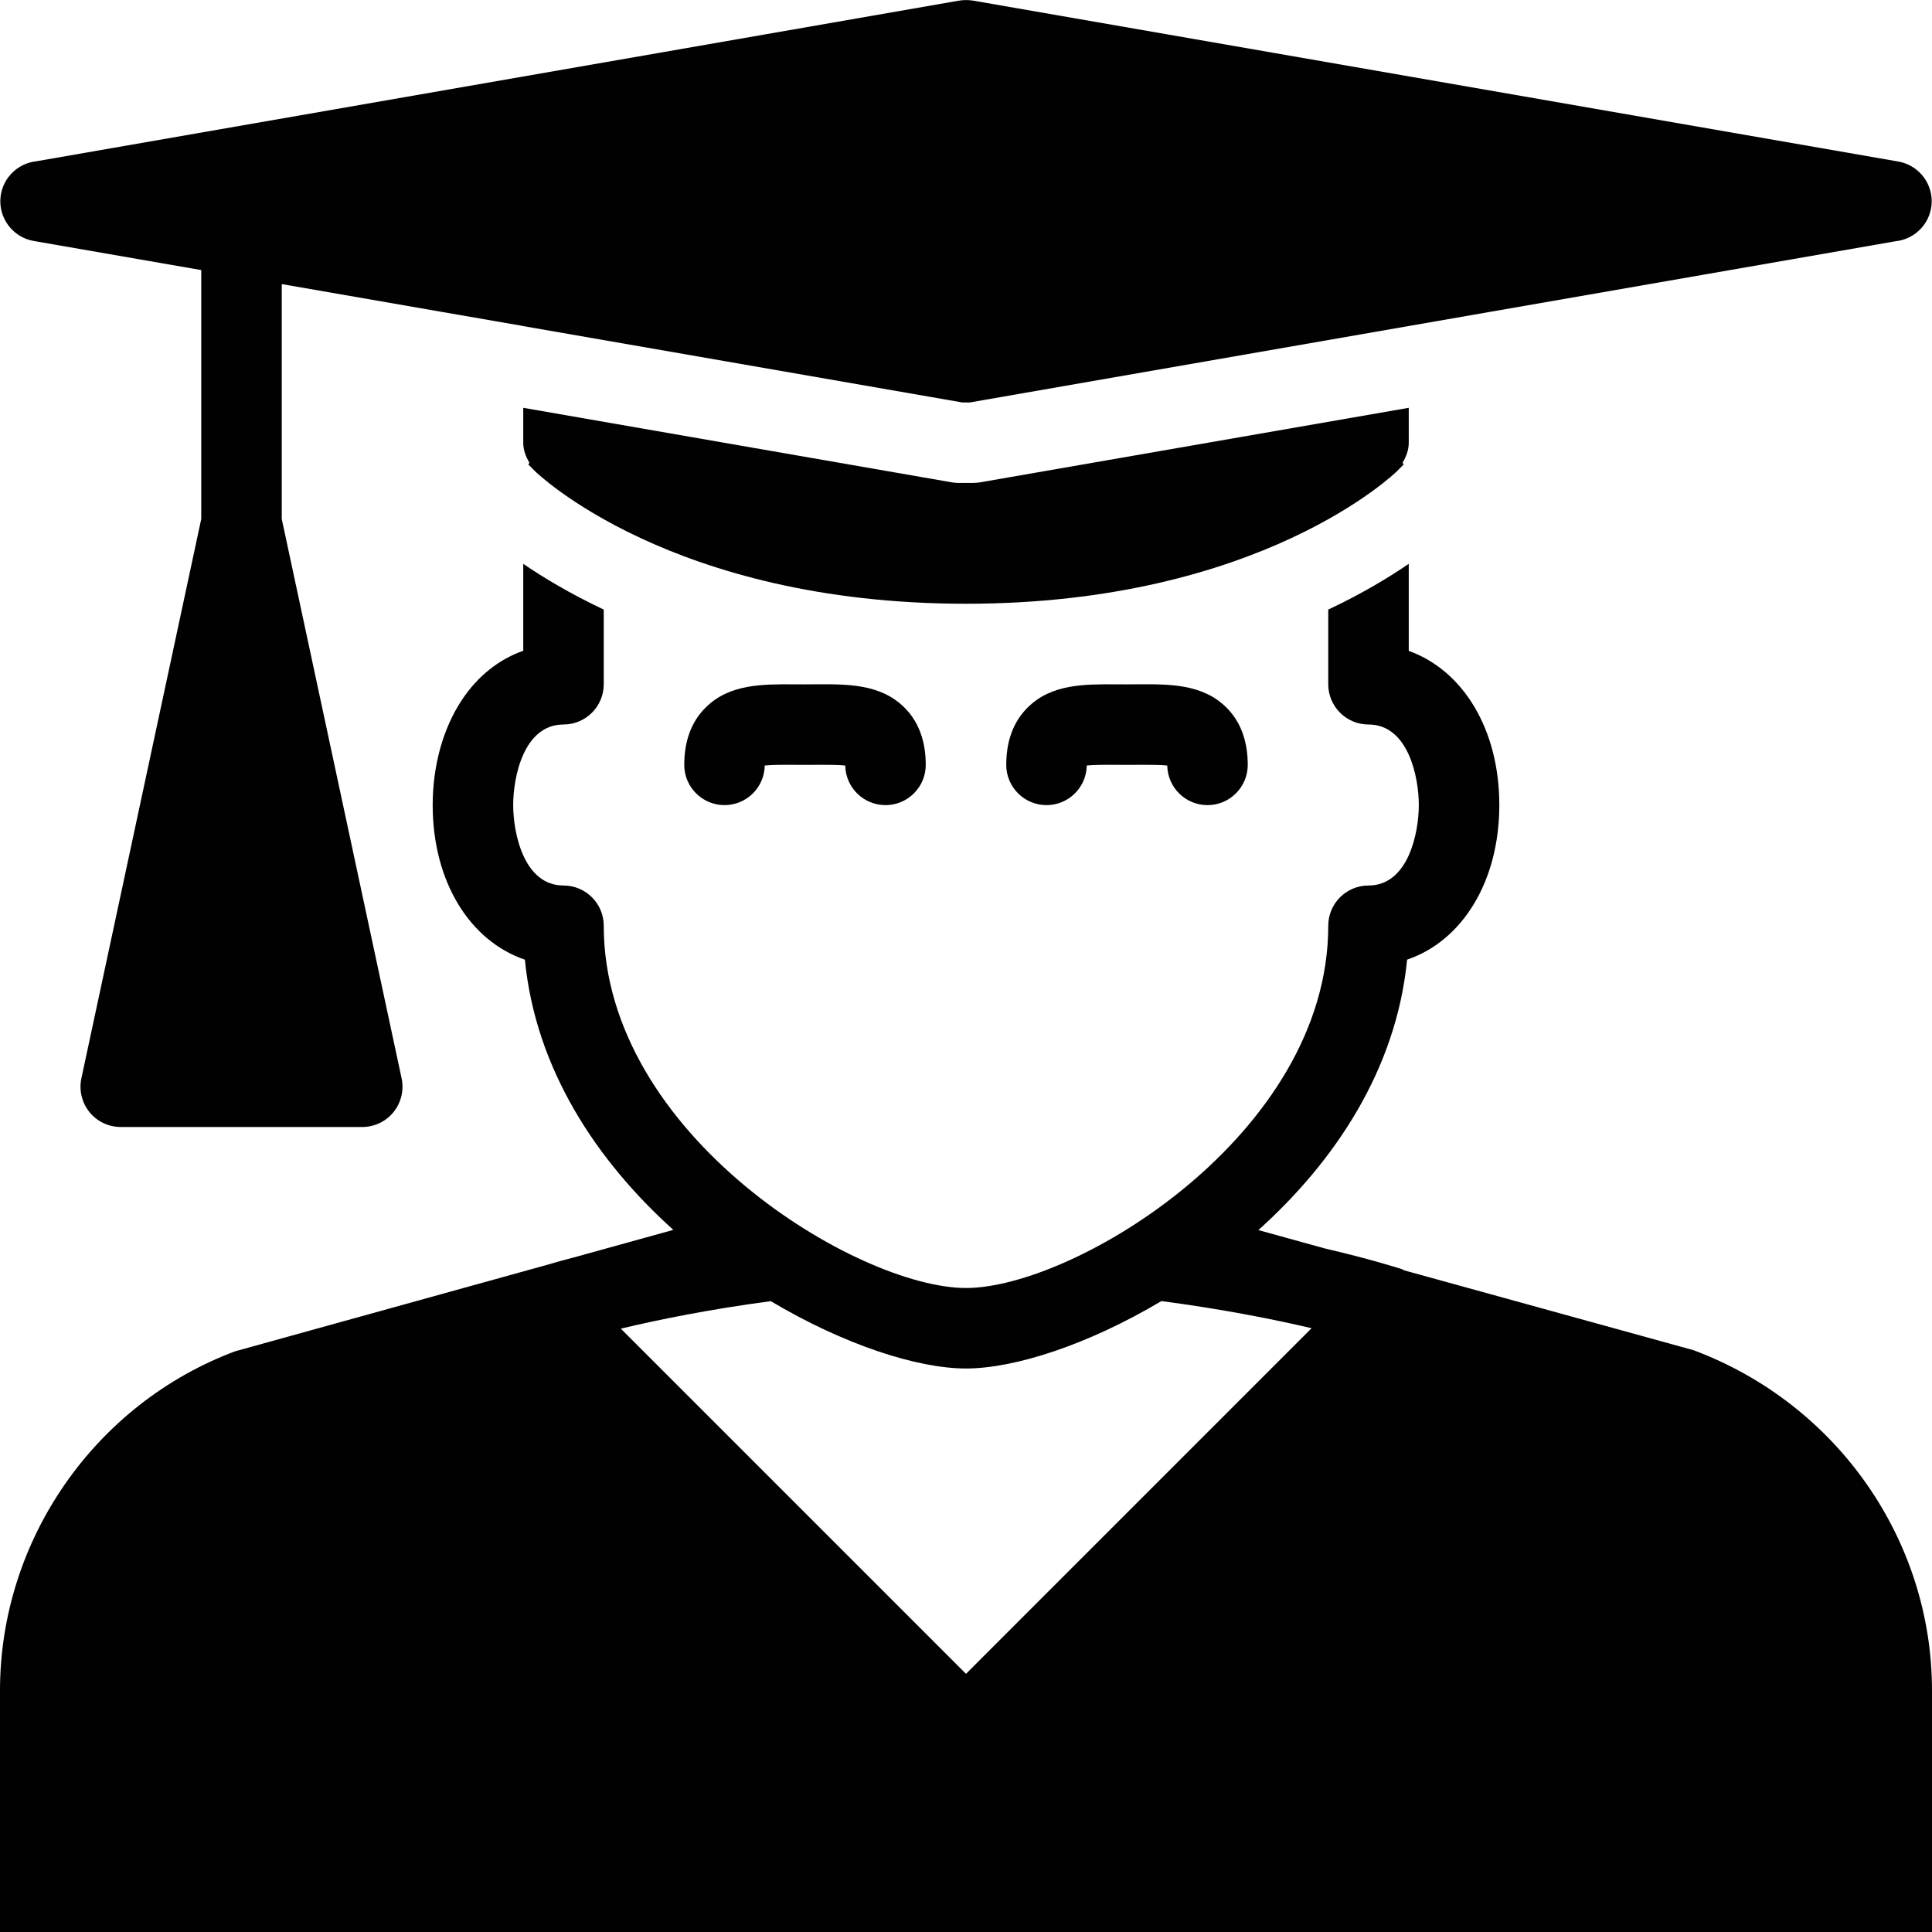 <?xml version="1.0" encoding="utf-8"?>
<!-- Generator: Adobe Illustrator 17.0.0, SVG Export Plug-In . SVG Version: 6.00 Build 0)  -->
<!DOCTYPE svg PUBLIC "-//W3C//DTD SVG 1.1//EN" "http://www.w3.org/Graphics/SVG/1.1/DTD/svg11.dtd">
<svg version="1.1" xmlns="http://www.w3.org/2000/svg" xmlns:xlink="http://www.w3.org/1999/xlink" x="0px" y="0px" width="48px"
	 height="48px" viewBox="0 0 48 48" enable-background="new 0 0 48 48" xml:space="preserve">
<g id="Layer_3">
	<g>
		<path fill="#010101" d="M42.075,33.545l-7.179-1.981c-0.023-0.009-0.043-0.024-0.067-0.032c-0.072-0.023-0.757-0.245-1.907-0.513
			l-1.658-0.458c1.899-1.706,3.429-3.99,3.695-6.719C36.33,23.376,37.25,21.902,37.25,20c0-1.883-0.902-3.346-2.25-3.829v-2.163
			c-0.497,0.34-1.158,0.74-2,1.137V17c0,0.552,0.448,1,1,1c0.989,0,1.25,1.308,1.25,2c0,0.692-0.261,2-1.25,2c-0.552,0-1,0.448-1,1
			c0,5.2-6.315,9-9,9c-2.685,0-9-3.8-9-9c0-0.552-0.448-1-1-1c-0.989,0-1.25-1.308-1.25-2c0-0.692,0.261-2,1.25-2
			c0.552,0,1-0.448,1-1v-1.855c-0.842-0.398-1.503-0.797-2-1.137v2.16c-0.606,0.214-1.128,0.627-1.52,1.215
			c-0.471,0.707-0.73,1.636-0.73,2.617c0,1.902,0.92,3.376,2.291,3.843c0.265,2.726,1.792,5.007,3.688,6.713l-2.384,0.66
			c-0.322,0.084-0.581,0.157-0.773,0.214L5.84,33.573C2.347,34.883,0,38.269,0,42v6h48v-6C48,38.27,45.653,34.883,42.075,33.545z
			 M24,41.586l-8.576-8.576c0.92-0.22,2.2-0.481,3.726-0.683C20.966,33.408,22.79,34,24,34c1.211,0,3.037-0.593,4.855-1.675
			c1.525,0.2,2.807,0.457,3.731,0.674L24,41.586z"/>
		<path fill="#010101" d="M20,17.003l-0.257-0.001c-0.796-0.004-1.619-0.013-2.211,0.576C17.179,17.927,17,18.407,17,19.003
			c0,0.552,0.448,1,1,1c0.546,0,0.991-0.438,1-0.983c0.189-0.022,0.502-0.019,0.727-0.018L20,19.003l0.273-0.001
			C20.5,19.001,20.812,18.998,21,19.02c0.009,0.545,0.454,0.983,1,0.983c0.552,0,1-0.448,1-1c0-0.596-0.179-1.076-0.531-1.426
			c-0.594-0.588-1.415-0.58-2.212-0.576L20,17.003z"/>
		<path fill="#010101" d="M28,17.003l-0.257-0.001c-0.799-0.004-1.619-0.013-2.211,0.576C25.179,17.927,25,18.407,25,19.003
			c0,0.552,0.448,1,1,1c0.546,0,0.991-0.438,1-0.983c0.188-0.022,0.501-0.019,0.727-0.018L28,19.003l0.273-0.001
			C28.5,19.001,28.812,18.998,29,19.02c0.009,0.545,0.454,0.983,1,0.983c0.552,0,1-0.448,1-1c0-0.596-0.179-1.076-0.531-1.426
			c-0.593-0.588-1.417-0.58-2.212-0.576L28,17.003z"/>
		<path fill="#010101" d="M35,10.132l-10.647,1.851c-0.055,0.009-0.11,0.014-0.166,0.015l-0.182,0.001c-0.002,0-0.003,0-0.005,0
			h-0.179c-0.058,0-0.115-0.005-0.171-0.015L13,10.132V11c0,0.18,0.064,0.346,0.154,0.499c-0.009,0.014-0.02,0.026-0.028,0.041
			l0.167,0.167C13.326,11.74,16.67,15,24,15c7.33,0,10.674-3.26,10.707-3.293l0.167-0.167c-0.008-0.015-0.019-0.027-0.028-0.041
			C34.936,11.346,35,11.18,35,11V10.132z"/>
		<path fill="#010101" d="M0.838,5.987L5,6.71v0.001v2.03v4.152L2.022,26.791c-0.063,0.295,0.011,0.603,0.2,0.838
			C2.412,27.864,2.698,28,3,28h6c0.302,0,0.588-0.136,0.778-0.371c0.189-0.235,0.263-0.543,0.2-0.838L7,12.893V9.089v-2.03V7.058
			l4,0.695L13,8.1v0.002l10.908,1.897l0.186,0l22.999-4.005c0.505-0.052,0.894-0.475,0.9-0.984V4.989
			c-0.005-0.481-0.355-0.893-0.831-0.976L29.047,0.862l-4.866-0.846c-0.112-0.019-0.245-0.019-0.357,0L0.907,4.006
			C0.402,4.059,0.013,4.481,0.008,4.99v0.021C0.013,5.492,0.363,5.904,0.838,5.987z"/>
	</g>
</g>
<g id="nyt_x5F_exporter_x5F_info" display="none">
</g>
</svg>

